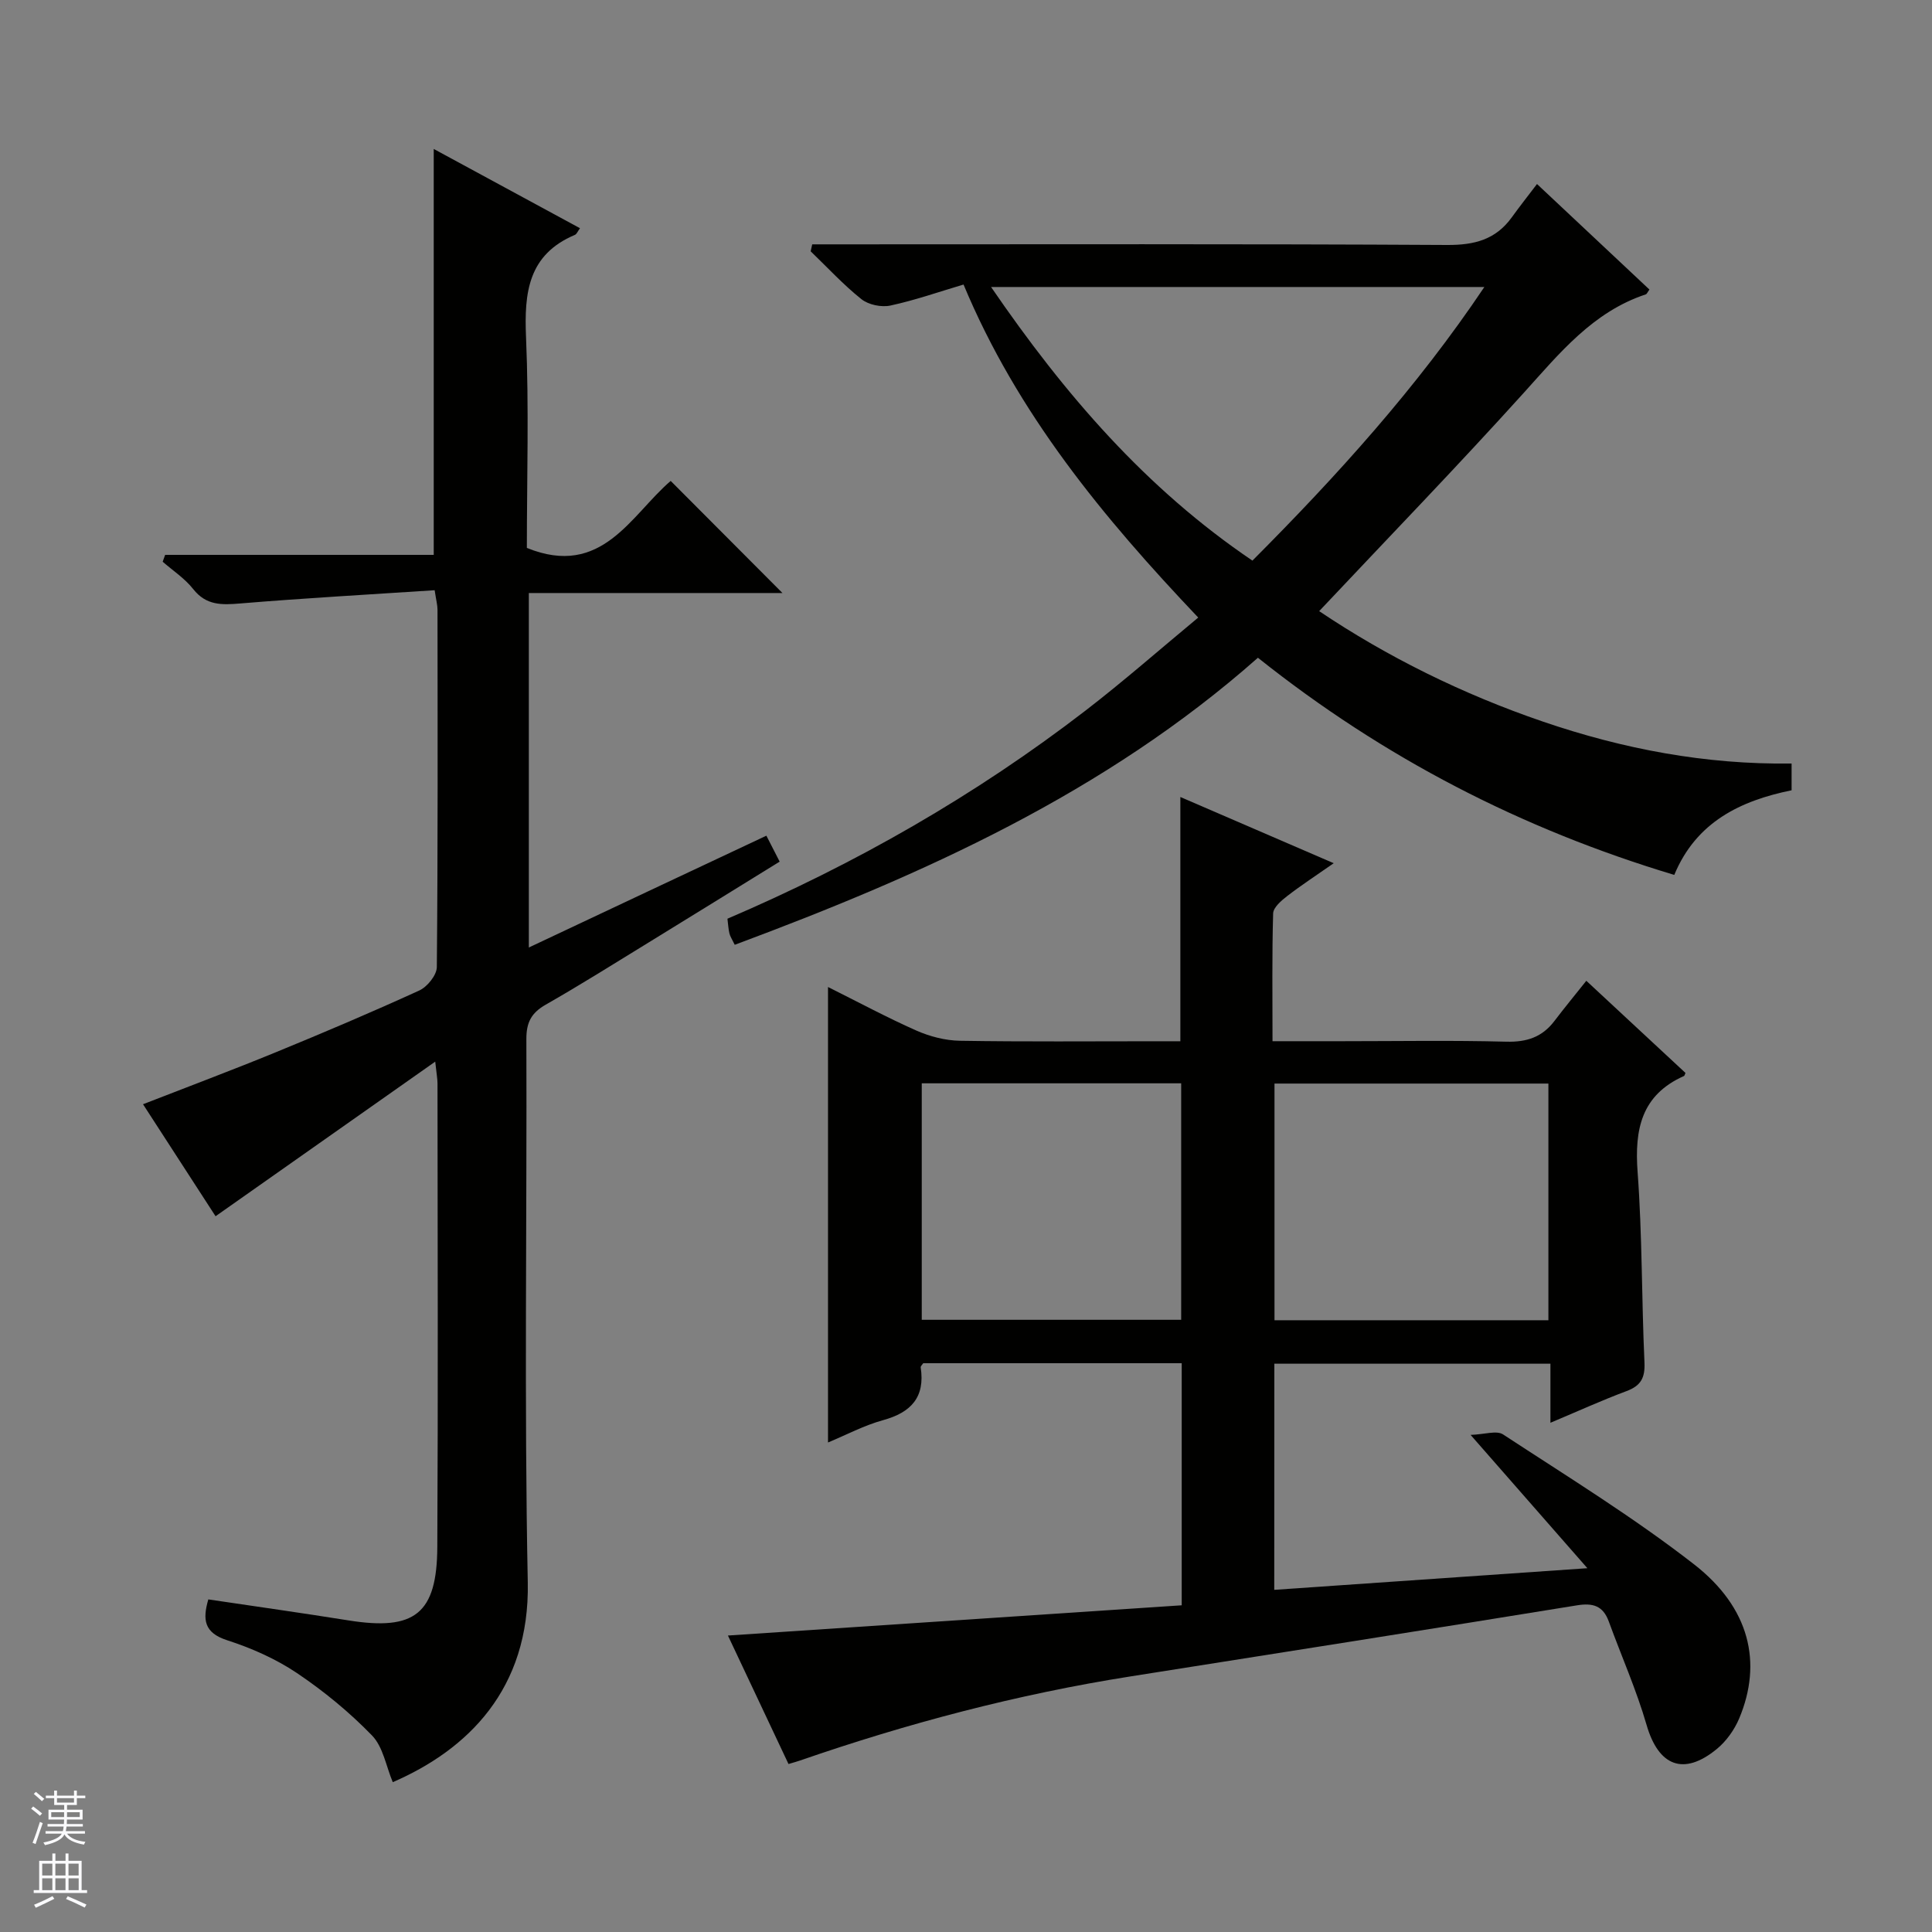<svg enable-background="new 0 0 400 400" viewBox="0 0 400 400" xmlns="http://www.w3.org/2000/svg"><rect x="0" y="0" width="400" height="400" fill="#808080" stroke="none"/><g fill="#010100"><path d="m263.82 329.16c21.33-1.47 42.21-2.92 64.83-4.48-8.2-9.36-15.65-17.86-24.18-27.6 2.91-.1 5.39-.97 6.72-.1 13.34 8.74 26.99 17.13 39.56 26.91 11.54 8.99 14.17 20.37 9.33 31.9-.99 2.35-2.66 4.7-4.62 6.31-6.9 5.67-12.09 3.54-14.55-4.96-2.11-7.28-5.22-14.27-7.82-21.41-1.18-3.25-3.26-3.91-6.61-3.36-30.8 5-61.63 9.86-92.46 14.72-23.35 3.69-46.1 9.69-68.42 17.42-.61.21-1.24.38-2.35.71-4.17-8.84-8.31-17.62-12.54-26.6 31.55-2.1 62.63-4.17 93.95-6.26 0-17.04 0-33.45 0-50.12-18 0-35.76 0-53.52 0-.19.31-.56.61-.52.86.94 6.18-1.98 9.33-7.79 10.93-3.93 1.08-7.61 3.05-11.4 4.62 0-31.56 0-62.63 0-94.3 6.15 3.06 12.12 6.28 18.3 9.02 2.79 1.23 5.99 2.06 9.02 2.11 13.49.22 26.99.1 40.49.1h5.14c0-17.16 0-33.6 0-50.57 10.21 4.41 20.5 8.85 31.75 13.71-3.6 2.52-6.71 4.54-9.63 6.8-1.22.94-2.88 2.36-2.91 3.6-.25 8.61-.13 17.22-.13 26.45h14.43c11.33 0 22.67-.2 33.99.1 4.23.11 7.42-.95 9.95-4.29 2.11-2.78 4.33-5.46 6.6-8.32 7.7 7.16 14.15 13.15 20.53 19.08-.17.38-.2.59-.3.63-8.83 3.93-10.27 11.03-9.61 19.91.97 13.1.82 26.28 1.42 39.41.14 3.18-.74 4.81-3.71 5.92-5.09 1.9-10.05 4.16-15.76 6.56 0-4.43 0-8.16 0-12.23-19.27 0-38.01 0-57.16 0-.02 15.31-.02 30.68-.02 46.82zm56.76-55.82c0-16.62 0-32.69 0-49-19.08 0-37.91 0-56.71 0v49zm-76.03-.09c0-16.56 0-32.78 0-48.96-18.13 0-35.89 0-53.71 0v48.96z"/><path d="m158.67 173.02c.86 1.68 1.68 3.28 2.75 5.37-9.12 5.63-18.1 11.2-27.11 16.73-7.09 4.35-14.13 8.78-21.35 12.9-2.95 1.69-3.99 3.66-3.98 7.09.13 37.49-.46 75 .29 112.48.44 22.2-12.53 34.71-27.95 41.39-1.38-3.27-1.99-7.28-4.29-9.66-4.68-4.83-9.99-9.19-15.58-12.95-4.37-2.93-9.39-5.15-14.41-6.77-4.84-1.56-5.11-4.31-3.91-8.46 9.76 1.45 19.41 2.81 29.04 4.35 13.68 2.18 18.3-1.35 18.37-15.19.17-31.99.06-63.99.04-95.98 0-.94-.19-1.88-.47-4.52-15.66 11.02-30.38 21.38-45.48 32.01-4.69-7.24-9.72-15.01-15.02-23.19 9.39-3.66 18.47-7.06 27.44-10.74 9.99-4.1 19.94-8.32 29.76-12.81 1.66-.76 3.61-3.18 3.63-4.84.23-24.66.16-49.32.14-73.99 0-.96-.27-1.92-.59-4.04-13.48.89-26.87 1.63-40.24 2.74-3.84.32-7.06.44-9.75-2.98-1.73-2.19-4.18-3.8-6.32-5.66.17-.47.34-.94.51-1.42h55.61c0-28.42 0-55.97 0-84.04 9.94 5.38 20.06 10.87 30.28 16.41-.47.63-.67 1.22-1.06 1.38-9.66 4.09-10.51 11.93-10.11 21.19.62 14.63.17 29.3.17 43.62 15.57 6.33 21.56-6.84 29.78-13.87 7.87 7.89 15.65 15.7 23.14 23.21-16.67 0-34.39 0-52.51 0v73.39c16.4-7.74 32.7-15.4 49.18-23.15z"/><path d="m260.44 136.18c-31.67 28.01-69.24 44.88-108.32 59.43-.58-1.2-.96-1.75-1.1-2.35-.22-.94-.27-1.91-.41-3.05 26.6-11.39 51.36-25.56 74.12-43.08 7.89-6.08 15.39-12.67 23.35-19.27-19.73-20.78-37.46-42.25-48.59-68.95-5.06 1.5-10.03 3.25-15.14 4.35-1.86.4-4.53-.15-6-1.32-3.75-2.99-7.04-6.57-10.51-9.91.11-.48.21-.96.32-1.44h5.5c41.99 0 83.97-.11 125.96.13 5.65.03 10.04-1.11 13.37-5.71 1.65-2.29 3.4-4.5 5.23-6.91 8.58 8.05 15.94 14.96 23.28 21.85-.4.54-.53.93-.77 1-10.96 3.64-17.83 12.17-25.22 20.35-13.71 15.18-27.95 29.89-42.39 45.23 14.07 9.45 29.67 17.18 46.33 22.87 16.61 5.68 33.65 8.92 51.48 8.68v5.54c-10.55 2.15-19.74 6.53-24.29 17.52-31.61-9.5-60.16-24.21-86.2-44.96zm-1.14-20.11c17.6-17.65 34.07-35.86 48.02-56.65-34.35 0-67.83 0-102.13 0 15.22 22.22 32.03 41.71 54.11 56.65z"/></g><path d="m6.45 374.46.42-.45c.65.47 1.27.95 1.85 1.44l-.45.49c-.66-.56-1.26-1.06-1.83-1.48m.93 7.33-.63-.26c.55-1.36 1.05-2.8 1.52-4.33.19.1.38.19.59.27-.46 1.29-.95 2.73-1.48 4.32m-.38-10.38.44-.42c.43.34 1.01.82 1.74 1.44l-.49.49c-.53-.51-1.09-1.01-1.69-1.51m2.5.35h1.72v-1.04h.59v1.04h3.52v-1.04h.59v1.04h1.75v.53h-1.75v1.42h-2.03v.97h3.22v2.03h-3.24c0 .35-.01.66-.03.93h3.32v.53h-3.37c-.03.27-.08.58-.15.94h3.96v.53h-3.71c.67.92 1.93 1.48 3.79 1.68-.13.24-.23.44-.29.59-2.13-.38-3.48-1.08-4.04-2.12-.43.97-1.77 1.72-4.03 2.23-.09-.19-.2-.37-.33-.55 2.1-.42 3.37-1.03 3.81-1.83h-3.36v-.53h3.58c.08-.29.13-.61.16-.94h-3.33v-.53h3.39c.02-.27.04-.58.04-.93h-3.23v-2.03h3.25v-.97h-2.07v-1.42h-1.73zm1.12 3.44v1h2.65c.01-.3.02-.44.01-.4v-.25-.35zm1.19-2h3.52v-.91h-3.52zm4.71 2h-2.63v.59c0 .15-.01.28-.01.4h2.64z" fill="#fafafc"/><path d="m13.55 383.74h.63v1.52h2.72v6.07h1.13v.6h-11.05v-.6h1.13v-6.07h2.73v-1.52h.63v1.52h2.1v-1.52zm-2.68 8.83.38.56c-1.24.63-2.53 1.25-3.85 1.85-.1-.21-.21-.42-.34-.63 1.36-.55 2.63-1.15 3.81-1.78m-2.13-4.27h2.1v-2.45h-2.1zm0 3.04h2.1v-2.46h-2.1zm2.72-3.04h2.1v-2.45h-2.1zm0 3.04h2.1v-2.46h-2.1zm6.07 3.6c-1.41-.71-2.7-1.3-3.86-1.78l.35-.56c1.45.62 2.75 1.19 3.88 1.72zm-1.25-9.09h-2.1v2.45h2.1zm-2.09 5.49h2.1v-2.46h-2.1z" fill="#fafafc"/></svg>